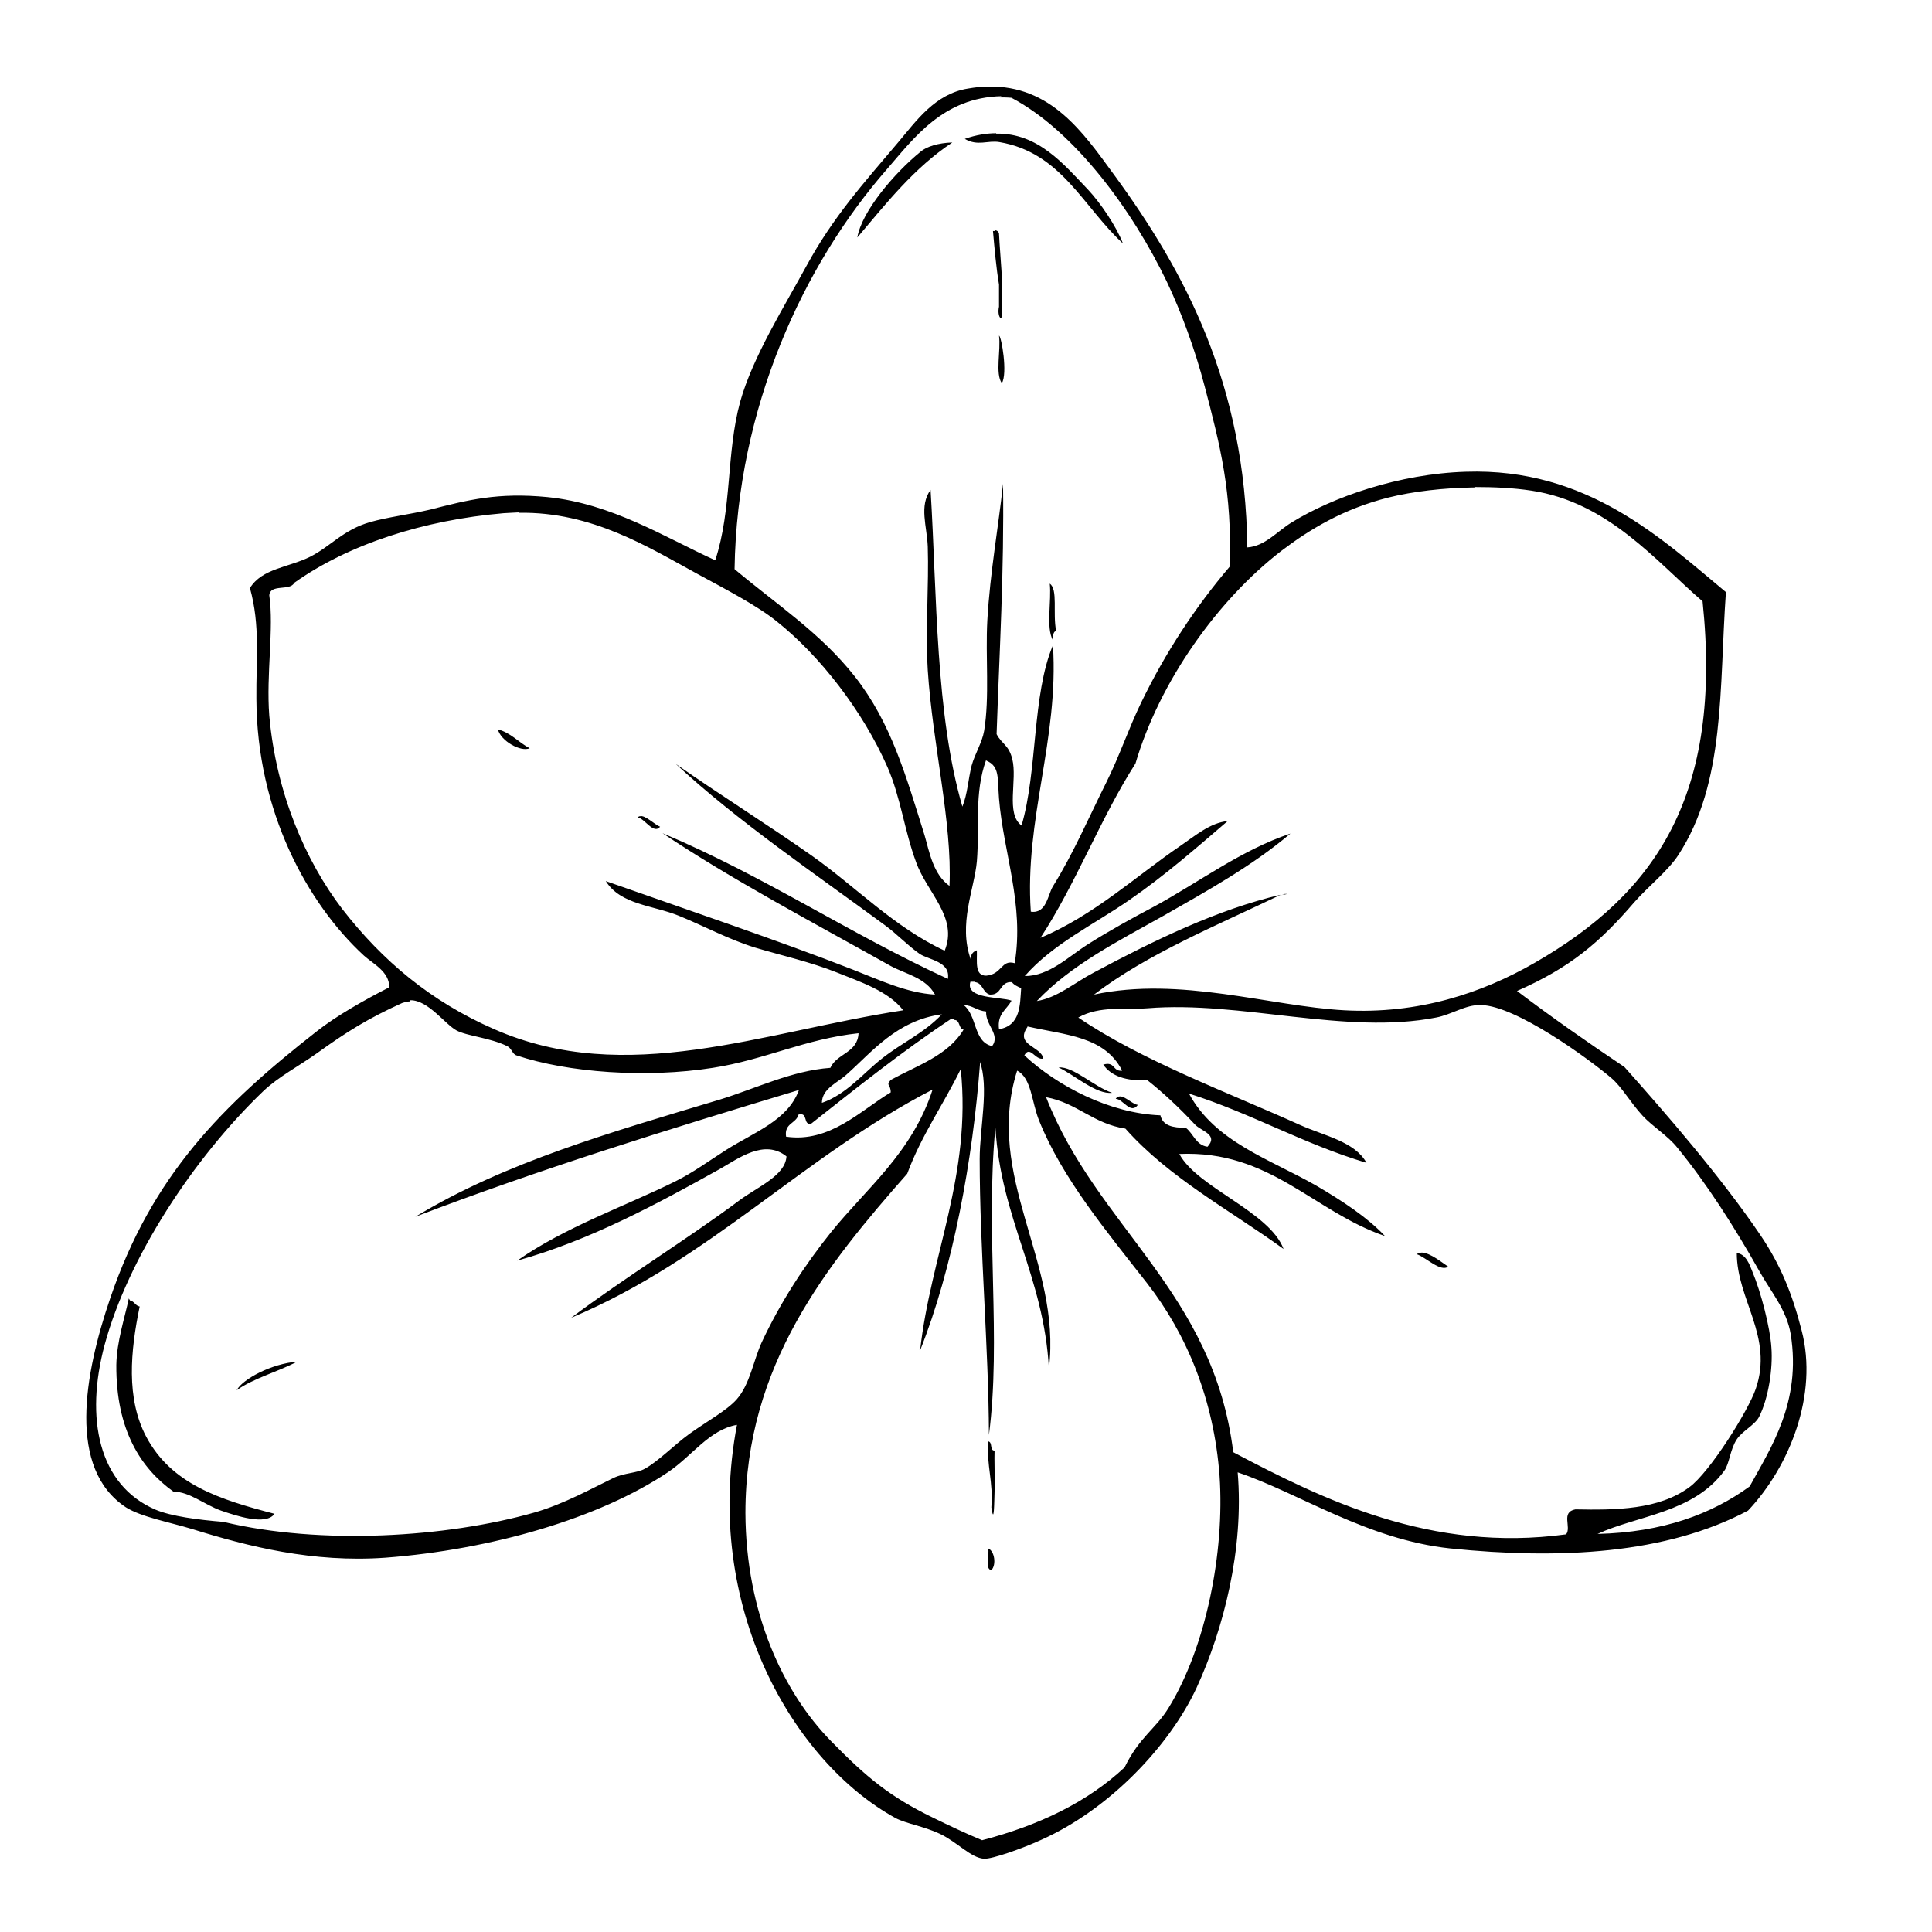 <?xml version="1.0" encoding="UTF-8" standalone="no"?>
<!-- Created with Inkscape (http://www.inkscape.org/) -->
<svg xmlns:dc="http://purl.org/dc/elements/1.1/" xmlns:cc="http://creativecommons.org/ns#" xmlns:rdf="http://www.w3.org/1999/02/22-rdf-syntax-ns#" xmlns:svg="http://www.w3.org/2000/svg" xmlns="http://www.w3.org/2000/svg" version="1.1" width="100%" height="100%" viewBox="0 0 48 48" id="Layer_1" xml:space="preserve">
<defs id="defs37" />
<path d="m 24.55,2.15 c -0.16,0.00 -0.32,0.02 -0.50,0.05 -0.82,0.13 -1.29,0.81 -1.73,1.33 -0.88,1.04 -1.62,1.86 -2.28,3.07 -0.55,1.01 -1.34,2.27 -1.65,3.38 -0.35,1.28 -0.20,2.66 -0.62,3.94 -1.25,-0.57 -2.57,-1.41 -4.17,-1.57 -1.23,-0.12 -1.97,0.07 -2.91,0.31 -0.51,0.12 -1.07,0.19 -1.49,0.31 -0.67,0.19 -0.98,0.60 -1.49,0.86 -0.54,0.27 -1.20,0.29 -1.50,0.78 0.26,0.93 0.15,1.79 0.16,2.75 0.01,2.80 1.27,5.09 2.67,6.38 0.22,0.20 0.64,0.40 0.63,0.79 -0.59,0.30 -1.32,0.71 -1.81,1.10 -2.34,1.83 -4.08,3.57 -5.12,6.62 -0.65,1.90 -1.07,4.24 0.39,5.20 0.38,0.24 1.09,0.37 1.65,0.54 1.38,0.43 2.99,0.84 4.80,0.71 2.63,-0.20 5.31,-0.98 7.01,-2.12 0.60,-0.40 1.03,-1.06 1.72,-1.18 -0.86,4.53 1.41,8.38 3.94,9.77 0.27,0.14 0.69,0.20 1.10,0.39 0.44,0.21 0.77,0.60 1.10,0.62 0.20,0.01 0.94,-0.25 1.42,-0.47 1.70,-0.76 3.19,-2.34 3.86,-3.78 0.67,-1.46 1.18,-3.44 1.02,-5.35 1.52,0.51 3.21,1.67 5.28,1.89 2.73,0.28 5.37,0.14 7.40,-0.94 1.03,-1.09 1.75,-2.88 1.33,-4.48 -0.23,-0.90 -0.52,-1.62 -1.02,-2.36 -0.98,-1.45 -2.39,-3.07 -3.38,-4.18 -0.91,-0.61 -1.80,-1.23 -2.67,-1.89 1.32,-0.58 2.05,-1.20 2.91,-2.20 0.35,-0.40 0.84,-0.78 1.10,-1.18 1.17,-1.80 1.01,-4.12 1.18,-6.53 -1.60,-1.33 -3.45,-3.09 -6.46,-2.99 -1.66,0.05 -3.31,0.63 -4.33,1.26 -0.36,0.22 -0.66,0.59 -1.10,0.62 C 30.94,9.56 29.45,6.76 27.67,4.33 26.91,3.29 26.11,2.12 24.55,2.15 z m 0.29,0.27 c 0.09,-0.00 0.19,0.00 0.29,0.01 1.57,0.83 3.01,2.80 3.86,4.57 0.36,0.76 0.70,1.68 0.94,2.60 0.38,1.45 0.69,2.64 0.62,4.48 -0.85,1.00 -1.59,2.12 -2.20,3.38 -0.31,0.64 -0.54,1.33 -0.86,1.97 -0.45,0.90 -0.82,1.77 -1.33,2.59 -0.13,0.21 -0.16,0.69 -0.55,0.63 -0.16,-2.30 0.70,-4.28 0.55,-6.62 -0.52,1.23 -0.38,3.12 -0.78,4.48 -0.40,-0.29 -0.10,-1.13 -0.23,-1.65 -0.09,-0.36 -0.26,-0.37 -0.39,-0.62 0.07,-2.05 0.19,-4.06 0.16,-6.22 -0.11,1.04 -0.32,2.18 -0.39,3.39 -0.05,0.91 0.06,1.90 -0.08,2.75 -0.05,0.29 -0.23,0.57 -0.31,0.86 -0.09,0.36 -0.10,0.70 -0.23,1.02 -0.67,-2.30 -0.63,-5.23 -0.79,-7.87 -0.29,0.40 -0.09,0.90 -0.07,1.41 0.03,0.96 -0.06,2.04 0,3.07 0.12,1.84 0.61,3.79 0.54,5.36 -0.41,-0.29 -0.50,-0.85 -0.62,-1.26 -0.47,-1.50 -0.83,-2.79 -1.73,-3.94 -0.86,-1.09 -1.93,-1.78 -2.99,-2.67 0.06,-4.02 1.72,-7.57 3.78,-9.93 0.67,-0.77 1.40,-1.79 2.85,-1.82 z m -0.09,0.89 c -0.23,0.00 -0.50,0.04 -0.78,0.14 0.32,0.19 0.57,0.03 0.86,0.08 1.54,0.26 2.08,1.61 3.07,2.52 C 27.73,5.61 27.33,5.03 27.04,4.72 26.43,4.08 25.79,3.30 24.75,3.32 z M 23.65,3.54 c -0.33,0.01 -0.63,0.10 -0.78,0.23 -0.65,0.53 -1.46,1.48 -1.57,2.13 0.72,-0.85 1.41,-1.73 2.36,-2.36 z m 1.08,2.20 c -0.01,-0.00 -0.03,0.00 -0.06,0.00 0.04,0.45 0.08,0.91 0.15,1.33 l 0,0.55 c -0.06,0.26 0.11,0.44 0.07,0.07 0.04,-0.69 -0.04,-1.26 -0.07,-1.89 -0.01,-0.04 -0.04,-0.07 -0.09,-0.08 z m 0.09,2.60 c 0.05,0.36 -0.10,0.94 0.07,1.18 0.15,-0.24 -0.01,-1.17 -0.07,-1.18 z m 11.83,3.76 c 0.46,-0.00 0.94,0.02 1.40,0.09 1.91,0.29 3.09,1.75 4.25,2.75 0.50,4.82 -1.16,7.25 -4.17,8.98 -1.32,0.76 -2.90,1.28 -4.73,1.18 -1.84,-0.10 -4.08,-0.85 -6.22,-0.39 1.34,-1.02 3.04,-1.71 4.64,-2.48 -1.56,0.36 -3.16,1.14 -4.64,1.93 -0.48,0.25 -0.91,0.63 -1.42,0.71 0.85,-0.90 2.03,-1.49 3.15,-2.12 1.09,-0.62 2.22,-1.25 3.15,-2.04 -1.22,0.41 -2.26,1.20 -3.38,1.81 -0.55,0.29 -1.13,0.61 -1.65,0.94 -0.49,0.31 -0.96,0.79 -1.57,0.79 0.70,-0.80 1.72,-1.28 2.60,-1.89 0.87,-0.60 1.66,-1.29 2.44,-1.96 -0.43,0.04 -0.80,0.36 -1.18,0.62 -1.06,0.72 -2.15,1.73 -3.47,2.28 0.88,-1.34 1.49,-2.97 2.36,-4.33 0.60,-2.04 2.04,-4.06 3.62,-5.28 0.71,-0.54 1.55,-1.05 2.67,-1.33 0.60,-0.15 1.36,-0.24 2.14,-0.25 z m -4.82,10.14 c 0.05,-0.01 0.10,-0.02 0.16,-0.03 l -0.07,0 -0.00,0 c -0.02,0.01 -0.05,0.02 -0.08,0.03 z M 12.90,12.74 c 1.81,-0.03 3.22,0.86 4.43,1.52 0.70,0.38 1.49,0.79 1.97,1.18 1.07,0.85 2.14,2.23 2.75,3.62 0.33,0.76 0.42,1.58 0.71,2.36 0.27,0.76 1.05,1.37 0.71,2.20 -1.25,-0.58 -2.21,-1.59 -3.30,-2.36 l -0.00,0 c -1.11,-0.78 -2.25,-1.49 -3.38,-2.28 1.54,1.43 3.45,2.72 5.20,4.01 0.30,0.22 0.56,0.50 0.86,0.71 0.23,0.15 0.77,0.19 0.70,0.62 -2.44,-1.12 -4.57,-2.56 -7.09,-3.62 1.68,1.13 3.76,2.23 5.67,3.30 0.37,0.20 0.87,0.29 1.10,0.71 -0.70,-0.04 -1.37,-0.36 -2.04,-0.62 -1.87,-0.73 -4.10,-1.48 -6.14,-2.20 0.37,0.59 1.17,0.60 1.81,0.86 0.62,0.25 1.22,0.58 1.89,0.79 0.67,0.20 1.39,0.36 2.04,0.62 0.57,0.23 1.28,0.46 1.65,0.94 -3.51,0.54 -6.88,1.91 -10.16,0.47 -1.58,-0.69 -2.78,-1.70 -3.78,-2.99 -0.91,-1.19 -1.64,-2.88 -1.81,-4.80 -0.08,-1.03 0.12,-2.17 0,-2.99 0.02,-0.29 0.52,-0.10 0.62,-0.31 1.35,-0.96 3.22,-1.56 5.20,-1.73 0.12,-0.01 0.24,-0.01 0.37,-0.02 z m 13.18,1.75 c 0.05,0.44 -0.10,1.10 0.08,1.42 0.01,-0.09 -0.01,-0.22 0.08,-0.23 -0.09,-0.44 0.05,-1.04 -0.16,-1.18 z M 12.37,18.12 c 0.07,0.29 0.57,0.57 0.79,0.47 -0.27,-0.14 -0.46,-0.38 -0.79,-0.47 z m 12.14,0.78 c 0.33,0.14 0.27,0.43 0.31,0.94 0.11,1.35 0.63,2.63 0.39,4.09 -0.34,-0.10 -0.31,0.28 -0.71,0.31 -0.29,0.00 -0.22,-0.35 -0.23,-0.63 -0.09,0.03 -0.16,0.10 -0.15,0.23 -0.32,-0.88 0.09,-1.76 0.15,-2.44 0.07,-0.85 -0.07,-1.69 0.23,-2.52 z m -8.62,1.38 c -0.01,0.00 -0.03,0.01 -0.04,0.03 0.17,0.03 0.39,0.43 0.55,0.23 -0.13,-0.05 -0.38,-0.30 -0.50,-0.26 z m 8.33,4.12 c 0.20,0.02 0.19,0.26 0.37,0.31 0.31,0.02 0.24,-0.33 0.55,-0.31 0.05,0.07 0.14,0.11 0.23,0.15 -0.03,0.41 -0.01,0.93 -0.55,1.02 -0.05,-0.39 0.19,-0.48 0.31,-0.71 -0.26,-0.10 -1.16,-0.03 -1.02,-0.47 0.03,-0.00 0.07,-0.00 0.10,-0.00 z M 10.20,24.85 c 0.44,-0.00 0.85,0.59 1.14,0.75 0.26,0.14 0.83,0.18 1.26,0.39 0.11,0.05 0.13,0.20 0.23,0.23 1.28,0.43 3.23,0.57 4.88,0.31 1.29,-0.20 2.30,-0.72 3.62,-0.86 -0.02,0.49 -0.54,0.50 -0.70,0.86 -0.96,0.07 -1.84,0.51 -2.75,0.79 -2.66,0.80 -5.32,1.55 -7.56,2.91 3.05,-1.17 6.28,-2.17 9.53,-3.15 -0.28,0.76 -1.10,1.04 -1.81,1.49 -0.44,0.28 -0.80,0.55 -1.26,0.78 -1.23,0.61 -2.75,1.14 -3.93,1.97 1.80,-0.50 3.48,-1.41 5.04,-2.28 0.46,-0.26 1.10,-0.75 1.65,-0.31 -0.03,0.48 -0.71,0.75 -1.18,1.10 -1.26,0.94 -2.85,1.92 -4.17,2.91 3.44,-1.44 5.76,-4.01 8.98,-5.67 -0.51,1.57 -1.63,2.44 -2.52,3.54 -0.65,0.81 -1.26,1.74 -1.73,2.75 -0.20,0.44 -0.29,1.04 -0.62,1.41 -0.25,0.28 -0.75,0.55 -1.18,0.86 -0.37,0.27 -0.77,0.68 -1.10,0.86 -0.19,0.11 -0.51,0.10 -0.78,0.23 -0.50,0.24 -1.23,0.65 -1.97,0.86 -2.18,0.62 -5.31,0.81 -7.72,0.23 C 4.92,37.76 4.25,37.67 3.87,37.51 2.44,36.90 2.11,35.23 2.60,33.41 c 0.58,-2.15 2.20,-4.63 3.94,-6.30 0.38,-0.36 0.88,-0.62 1.33,-0.94 0.75,-0.54 1.28,-0.87 2.12,-1.25 0.06,-0.02 0.12,-0.04 0.19,-0.04 z m 13.75,0.12 c 0.22,0.01 0.32,0.14 0.55,0.16 -0.02,0.34 0.36,0.57 0.15,0.86 -0.47,-0.10 -0.37,-0.77 -0.71,-1.02 z m 12.85,0.00 c 0.86,0.02 2.64,1.31 3.23,1.81 0.27,0.23 0.46,0.59 0.78,0.94 0.25,0.27 0.63,0.50 0.86,0.79 0.73,0.89 1.42,1.97 2.04,3.07 0.29,0.52 0.68,0.96 0.78,1.57 0.27,1.69 -0.50,2.83 -1.02,3.78 -0.95,0.69 -2.16,1.14 -3.78,1.18 0.99,-0.46 2.38,-0.52 3.15,-1.57 0.13,-0.18 0.14,-0.52 0.31,-0.78 0.14,-0.21 0.44,-0.35 0.55,-0.55 0.24,-0.47 0.35,-1.22 0.31,-1.73 -0.03,-0.49 -0.26,-1.38 -0.47,-1.88 -0.07,-0.18 -0.16,-0.44 -0.39,-0.47 -9.54e-4,1.16 0.92,2.08 0.47,3.38 -0.18,0.53 -1.14,2.07 -1.65,2.44 -0.76,0.56 -1.82,0.57 -2.83,0.55 -0.37,0.07 -0.09,0.44 -0.23,0.62 -3.36,0.46 -6.05,-0.87 -8.27,-2.04 -0.49,-3.99 -3.39,-5.59 -4.65,-8.82 0.77,0.14 1.17,0.66 1.97,0.78 1.08,1.22 2.59,2.02 3.93,2.99 -0.35,-0.93 -2.14,-1.52 -2.59,-2.36 2.25,-0.10 3.33,1.43 5.11,2.04 -0.42,-0.45 -1.05,-0.87 -1.72,-1.26 -1.16,-0.66 -2.50,-1.08 -3.15,-2.28 1.55,0.49 2.84,1.25 4.41,1.72 -0.29,-0.53 -1.05,-0.67 -1.65,-0.94 -1.77,-0.80 -3.94,-1.60 -5.51,-2.67 0.53,-0.30 1.18,-0.19 1.72,-0.23 2.31,-0.19 4.93,0.67 7.17,0.23 0.38,-0.07 0.73,-0.32 1.10,-0.31 z m -13.40,0.23 c -0.43,0.46 -1.00,0.71 -1.49,1.10 -0.46,0.36 -0.88,0.89 -1.49,1.10 -0.00,-0.36 0.41,-0.51 0.62,-0.71 0.62,-0.55 1.24,-1.34 2.36,-1.49 z m 0.31,0.14 c 0.15,0.00 0.10,0.22 0.23,0.24 -0.38,0.64 -1.15,0.89 -1.81,1.25 -0.13,0.15 0.00,0.10 0,0.31 -0.74,0.44 -1.51,1.26 -2.60,1.10 -0.05,-0.34 0.25,-0.32 0.31,-0.55 0.25,-0.06 0.10,0.26 0.31,0.23 1.13,-0.89 2.25,-1.79 3.47,-2.60 0.03,-0.00 0.05,-0.01 0.08,-0.01 z m 1.81,0.16 c 0.96,0.22 1.92,0.24 2.36,1.10 -0.24,0.03 -0.17,-0.24 -0.47,-0.15 0.20,0.29 0.57,0.41 1.10,0.39 0.38,0.30 0.80,0.69 1.18,1.10 0.15,0.16 0.59,0.25 0.31,0.55 -0.29,-0.04 -0.35,-0.33 -0.54,-0.47 -0.32,0.00 -0.57,-0.05 -0.63,-0.31 -1.27,-0.05 -2.56,-0.73 -3.38,-1.49 0.14,-0.26 0.27,0.13 0.47,0.08 -0.05,-0.31 -0.72,-0.33 -0.39,-0.79 z m -1.18,0.86 c 0.24,0.65 0.00,1.65 0,2.44 -0.00,2.22 0.22,4.64 0.23,6.85 0.31,-2.39 -0.09,-5.00 0.16,-7.64 0.14,2.29 1.20,3.68 1.33,5.99 0.32,-2.64 -1.62,-4.76 -0.79,-7.40 0.36,0.18 0.36,0.79 0.55,1.25 0.57,1.42 1.67,2.74 2.67,4.02 1.00,1.28 1.67,2.91 1.81,4.80 0.13,1.90 -0.34,4.25 -1.26,5.75 -0.32,0.53 -0.73,0.73 -1.10,1.49 -0.92,0.86 -2.12,1.44 -3.54,1.81 C 23.99,45.55 23.59,45.36 23.18,45.16 22.11,44.64 21.53,44.16 20.65,43.26 19.47,42.06 18.53,40.08 18.52,37.59 c -0.00,-3.68 2.03,-6.17 4.02,-8.43 0.35,-0.95 0.90,-1.72 1.33,-2.60 0.27,2.63 -0.75,4.64 -1.01,6.99 0.81,-2.03 1.31,-4.72 1.49,-7.15 z m -1.49,7.15 c -0.00,0.00 -0.00,0.01 -0.01,0.02 l 0.00,0 c 7.72e-4,-0.00 0.00,-0.01 0.00,-0.02 z m 3.45,-6.99 c 0.40,0.19 0.94,0.68 1.33,0.63 -0.45,-0.15 -0.96,-0.66 -1.33,-0.63 z m 1.53,0.72 c -0.04,-0.00 -0.08,0.01 -0.11,0.06 0.18,0.00 0.37,0.40 0.55,0.15 -0.12,-0.01 -0.30,-0.20 -0.43,-0.21 z m 7.50,3.88 c -0.04,-0.00 -0.09,0.01 -0.13,0.04 0.23,0.08 0.59,0.45 0.78,0.31 -0.15,-0.10 -0.44,-0.34 -0.65,-0.35 z m -32.13,1.14 0,0.00 c -0.10,0.48 -0.30,1.07 -0.31,1.65 -0.01,1.62 0.61,2.57 1.42,3.15 0.40,0.00 0.76,0.32 1.18,0.47 0.38,0.13 1.12,0.38 1.33,0.08 C 5.47,37.26 4.26,36.88 3.63,35.69 3.13,34.74 3.24,33.57 3.47,32.46 3.36,32.44 3.34,32.33 3.23,32.31 z m 4.18,1.57 c -0.63,0.05 -1.35,0.43 -1.50,0.71 0.42,-0.30 1.01,-0.45 1.50,-0.71 z m 17.17,1.97 c -0.04,0.62 0.13,1.01 0.08,1.65 0.07,0.47 0.07,-0.13 0.08,-0.39 0.01,-0.37 -0.01,-0.84 0,-1.02 -0.13,-0.00 -0.04,-0.21 -0.16,-0.23 z m 0,2.67 c 0.04,0.16 -0.09,0.51 0.08,0.54 0.13,-0.13 0.08,-0.48 -0.08,-0.54 z" />
</svg>
